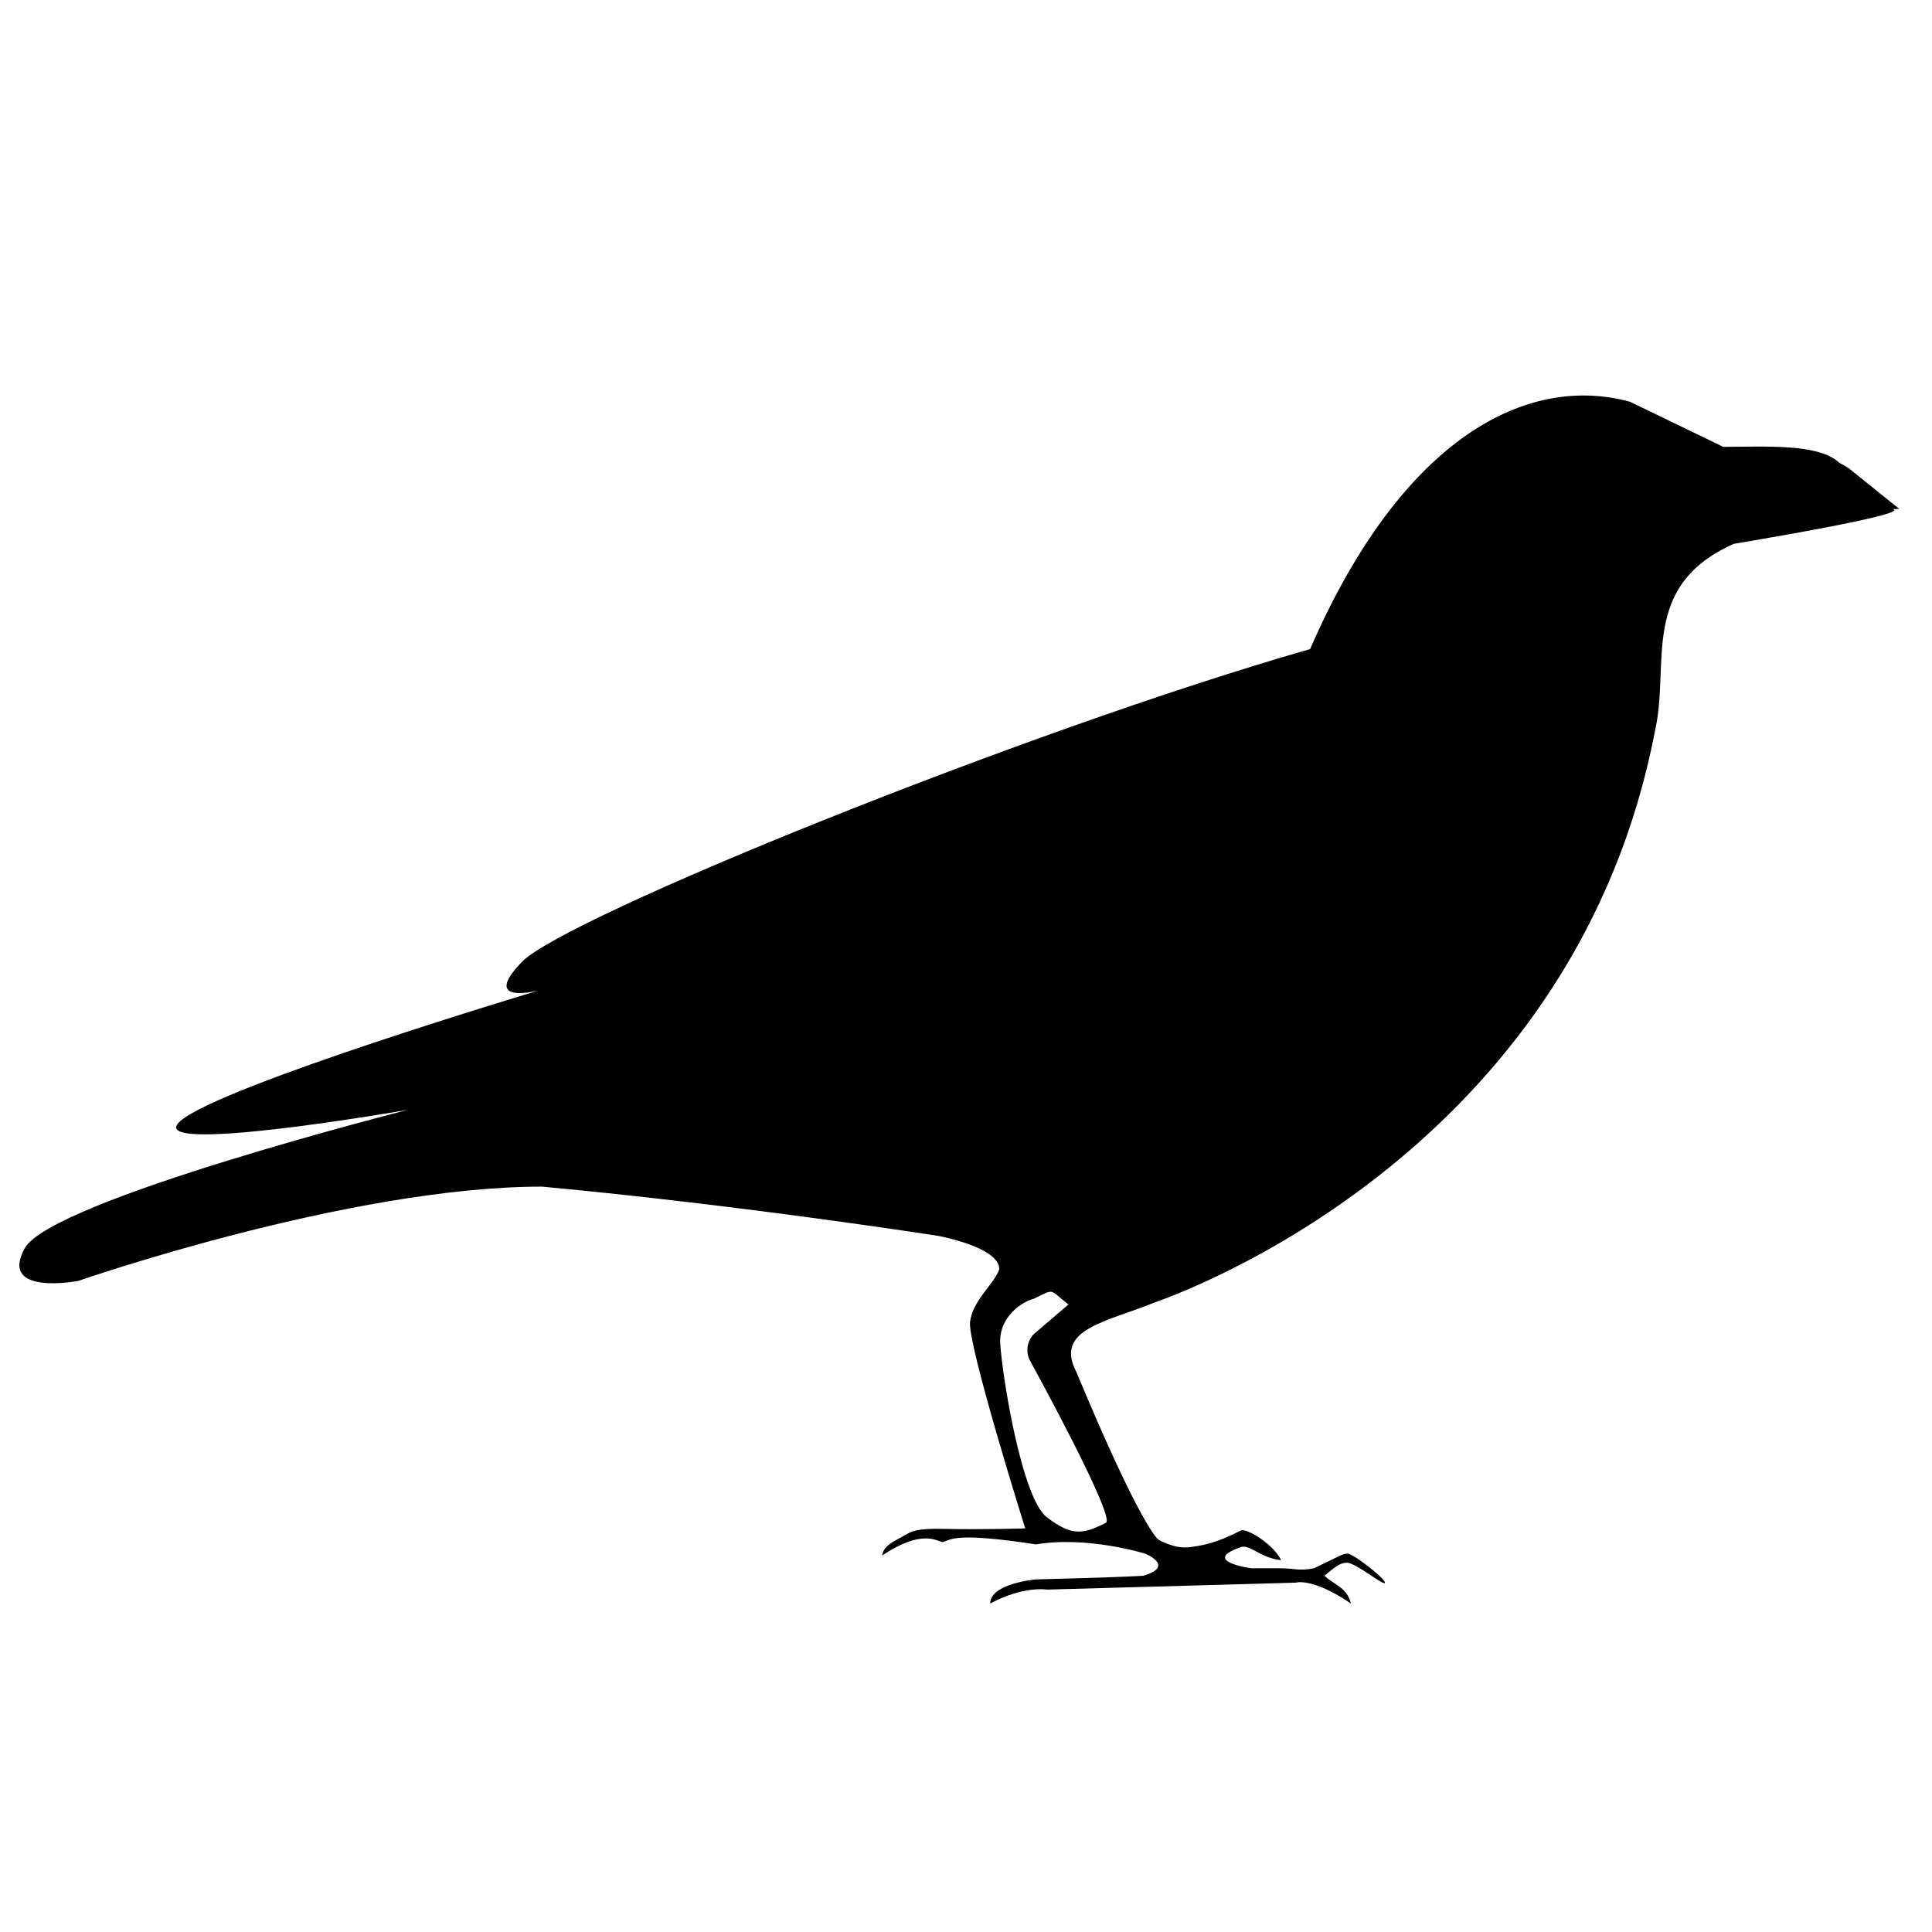 <svg xmlns="http://www.w3.org/2000/svg" xmlns:xlink="http://www.w3.org/1999/xlink" version="1.1" x="0px" y="0px" viewBox="0 0 100 100" enable-background="new 0 0 100 100" xml:space="preserve"><g><g><g><path fill="#000000" d="M98.306,26.34c-0.131,0.005-0.247,0.01-0.351,0.014c0.416,0.085-0.287,0.457-8.211,1.794     c-4.914,2.184-3.292,6.235-4.081,9.675c-4.006,20.872-22.77,28.5-25.934,29.605c-2.438,0.995-5.171,1.361-4.024,3.567     c3.385,8.138,4.249,8.692,4.249,8.692s0.802,0.483,1.565,0.4c0.764-0.082,1.517-0.253,2.684-0.86     c0.28-0.188,1.738,0.723,2.107,1.529c-1.118-0.128-1.621-0.855-2.107-0.669c-2.069,0.722,0.545,1.085,0.545,1.085h1.428     c0.921,0,0.99,0.158,1.842,0c1.27-0.607,1.469-0.754,1.705-0.754c0.201-0.095,1.963,1.271,1.963,1.5     c0,0.228-1.506-1.031-1.963-1.031c-0.407,0-0.682,0.282-1.164,0.669c0.418,0.444,1.164,0.578,1.365,1.443     c-2.006-1.366-2.861-1.081-2.861-1.081l-12.871,0.359c0,0-1.21-0.209-2.94,0.722c0-1.045,2.368-1.25,2.368-1.25     s4.062-0.098,5.553-0.188c1.687-0.496,0.104-1.144,0.104-1.144s-2.99-0.93-5.656-0.48c-4.229-0.647-4.395-0.241-4.834-0.115     c-0.398-0.111-1.129-0.632-3.13,0.69c0.077-0.549,0.731-0.785,1.131-1.024c0.399-0.238,0.673-0.383,1.999-0.354     c2.128,0.045,4.277-0.025,4.277-0.025s-3.001-9.555-2.854-10.696c0.148-1.141,1.254-1.94,1.512-2.724     c0-1.158-3.211-1.729-3.211-1.729s-10.236-1.592-20.461-2.541c-9.973,0-23.99,4.878-23.99,4.878s-4.148,0.802-2.782-1.686     s19.841-7.168,19.841-7.168s-13.889,2.422-11.782,0.58s18.537-6.754,18.537-6.754s-3.079,0.787-0.841-1.5     c2.237-2.287,26.031-11.947,40.777-16.173c4.811-11.062,11.307-14.237,16.558-12.801l4.827,2.333     c2.129,0,4.946-0.186,5.997,0.821C95.966,24.394,95.082,23.766,98.306,26.34z M53.516,67.218     c-0.906,0.263-1.824,1.166-1.744,2.32c0.097,1.647,1.111,7.997,2.408,8.991c1.298,0.993,1.869,0.894,3.075,0.285     c0.437-0.423-3.944-8.392-3.944-8.392c-0.267-0.491-0.122-1.146,0.32-1.471l1.672-1.432     C54.279,66.736,54.649,66.672,53.516,67.218z"></path></g></g></g></svg>